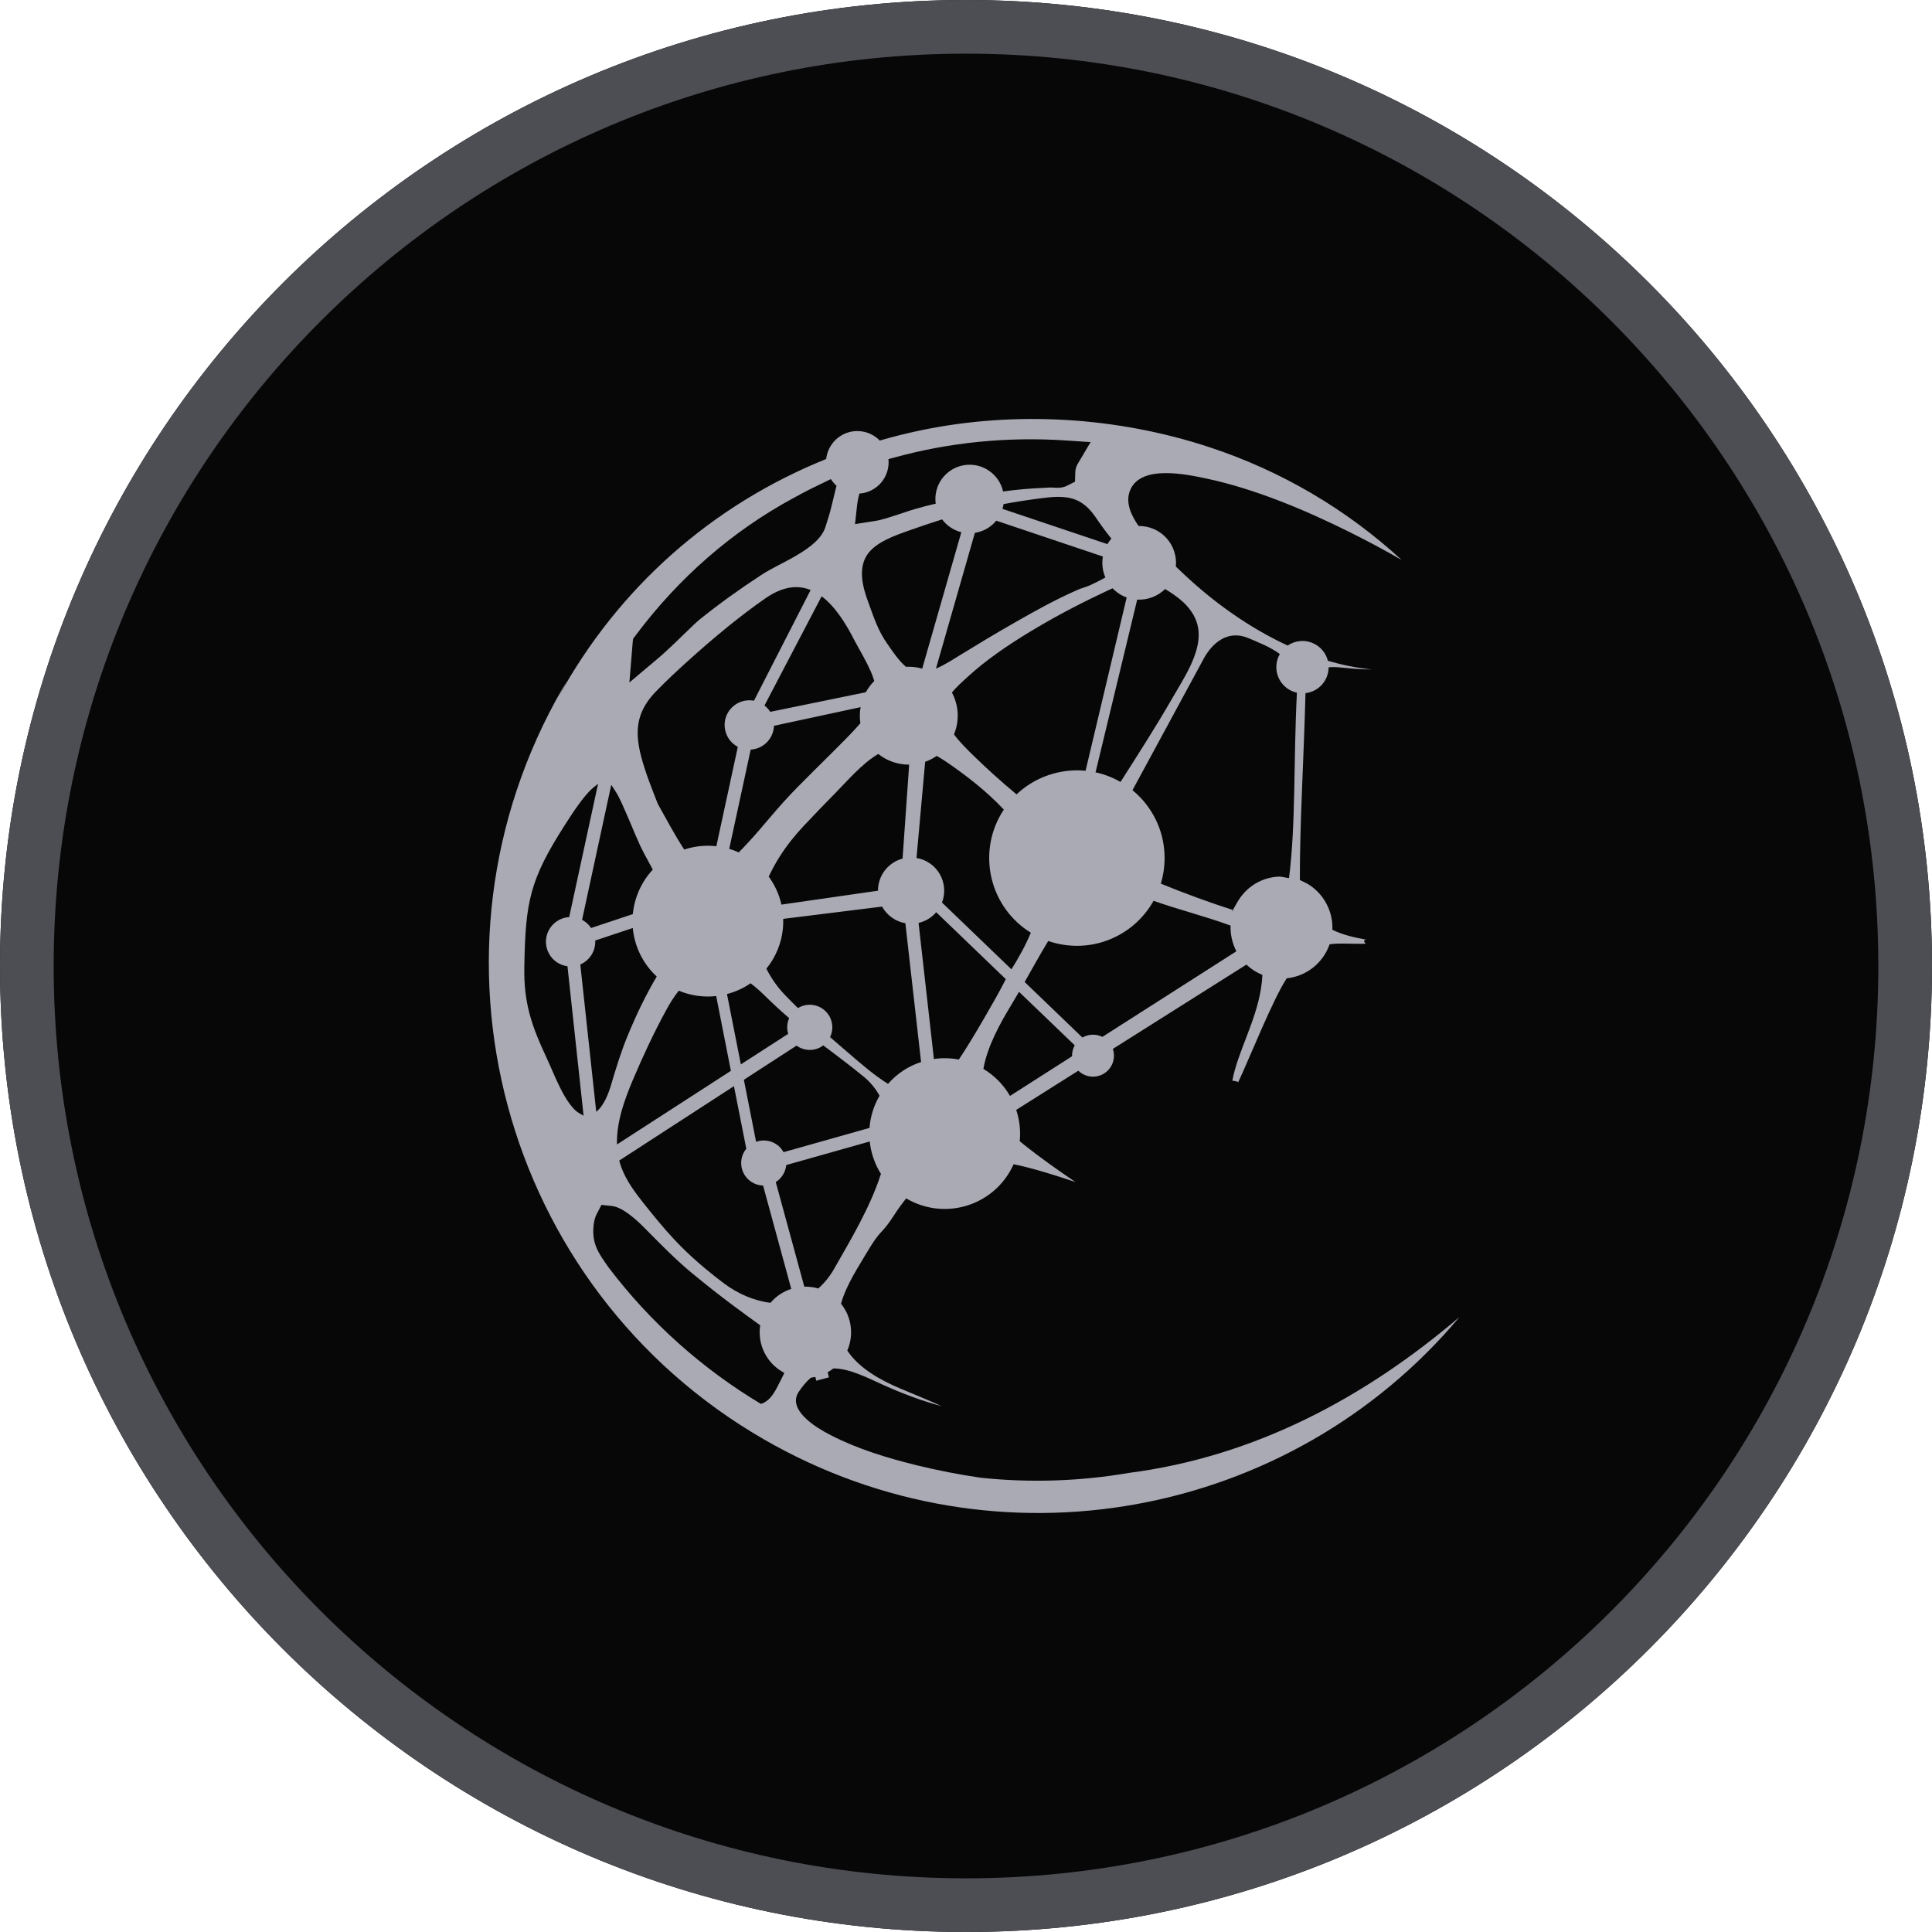 <?xml version="1.0" encoding="utf-8"?>
<svg width="36px" height="36px" viewBox="0 0 36 36" version="1.1" xmlns:xlink="http://www.w3.org/1999/xlink" xmlns="http://www.w3.org/2000/svg">
  <defs>
    <path d="M18 36C27.941 36 36 27.941 36 18C36 8.059 27.941 0 18 0C8.059 0 0 8.059 0 18C0 27.941 8.059 36 18 36Z" id="path_1" />
    <clipPath id="clip_1">
      <use xlink:href="#path_1" />
    </clipPath>
  </defs>
  <g id="no-avatar">
    <g id="Oval">
      <use stroke="none" fill="#070708" xlink:href="#path_1" fill-rule="evenodd" />
      <g clip-path="url(#clip_1)">
        <use xlink:href="#path_1" fill="none" stroke="#4D4E53" stroke-width="2" />
      </g>
    </g>
    <path d="M25.555 12.474C25.28 12.445 25.008 12.391 24.743 12.312C24.724 12.236 24.686 12.165 24.634 12.107C24.582 12.048 24.516 12.003 24.442 11.975C24.369 11.947 24.29 11.937 24.212 11.947C24.134 11.956 24.059 11.984 23.994 12.029C23.278 11.698 22.618 11.223 22.074 10.712C22.019 10.66 21.965 10.609 21.91 10.557C21.92 10.461 21.909 10.363 21.878 10.271C21.848 10.179 21.798 10.095 21.733 10.024C21.667 9.952 21.587 9.895 21.498 9.857C21.409 9.819 21.313 9.8 21.216 9.801C21.08 9.606 20.959 9.358 21.063 9.124C21.269 8.657 22.105 8.838 22.48 8.917C23.379 9.107 24.322 9.504 25.143 9.912C25.473 10.076 25.799 10.25 26.118 10.434C25.087 9.486 23.864 8.769 22.533 8.332C20.822 7.768 18.921 7.65 17.155 8.019C16.897 8.073 16.643 8.136 16.393 8.209C16.316 8.129 16.217 8.074 16.11 8.048C16.002 8.023 15.889 8.028 15.785 8.064C15.68 8.1 15.588 8.165 15.519 8.252C15.45 8.338 15.407 8.443 15.395 8.553C13.274 9.407 11.528 10.942 10.411 12.978C10.462 12.879 10.514 12.781 10.568 12.683C10.539 12.73 10.51 12.778 10.482 12.827C7.654 17.726 9.333 23.991 14.232 26.819C18.602 29.342 24.06 28.278 27.195 24.541C25.432 26.045 23.378 27.143 21.038 27.445L21.038 27.445C20.125 27.602 19.194 27.633 18.271 27.535C17.867 27.476 17.468 27.398 17.081 27.303C16.542 27.171 15.977 26.999 15.483 26.744C15.32 26.66 15.152 26.56 15.018 26.434C14.884 26.308 14.755 26.122 14.885 25.932C14.949 25.838 15.022 25.746 15.108 25.672C15.136 25.668 15.164 25.663 15.192 25.657L15.211 25.728L15.447 25.664L15.422 25.57C15.459 25.549 15.495 25.525 15.529 25.499C15.829 25.495 16.194 25.688 16.451 25.803C16.817 25.968 17.175 26.103 17.55 26.203C17.295 26.087 17.035 25.982 16.777 25.874C16.416 25.722 16.01 25.5 15.788 25.166C15.85 25.024 15.872 24.867 15.851 24.713C15.831 24.559 15.768 24.414 15.671 24.293C15.723 24.106 15.81 23.927 15.902 23.762C15.982 23.618 16.07 23.477 16.155 23.335C16.237 23.199 16.317 23.065 16.428 22.949C16.516 22.857 16.586 22.756 16.656 22.649C16.727 22.538 16.804 22.432 16.886 22.33L16.901 22.339C17.061 22.431 17.237 22.491 17.42 22.515C17.603 22.539 17.789 22.527 17.967 22.479C18.145 22.432 18.312 22.349 18.459 22.237C18.605 22.125 18.728 21.985 18.82 21.825C18.845 21.782 18.867 21.739 18.887 21.694C19.033 21.723 19.177 21.759 19.32 21.8C19.561 21.869 19.802 21.945 20.042 22.027C19.71 21.802 19.379 21.569 19.069 21.32C19.047 21.302 19.024 21.284 19.001 21.264C19.021 21.067 18.998 20.869 18.936 20.681L20.093 19.951C20.156 20.012 20.237 20.05 20.325 20.06C20.412 20.069 20.5 20.049 20.575 20.002C20.649 19.955 20.705 19.884 20.735 19.801C20.764 19.718 20.764 19.628 20.736 19.545L23.225 17.974C23.311 18.056 23.412 18.121 23.523 18.166C23.519 18.252 23.51 18.339 23.496 18.424C23.396 19.047 23.057 19.617 22.963 20.137C22.963 20.137 23.079 20.149 23.07 20.17C23.267 19.757 23.721 18.611 23.977 18.229C24.156 18.211 24.326 18.141 24.468 18.029C24.609 17.917 24.715 17.767 24.775 17.597C24.913 17.565 25.309 17.597 25.45 17.583C25.45 17.583 25.372 17.519 25.459 17.509C25.239 17.471 25.015 17.418 24.827 17.325C24.834 17.152 24.794 16.98 24.71 16.828C24.627 16.675 24.503 16.549 24.353 16.462C24.34 16.455 24.235 16.405 24.221 16.398C24.219 15.313 24.293 14.193 24.326 12.916C24.445 12.902 24.554 12.845 24.633 12.757C24.712 12.668 24.756 12.554 24.757 12.435C24.815 12.428 24.873 12.428 24.931 12.433C25.052 12.442 25.171 12.458 25.292 12.465C25.39 12.471 25.476 12.475 25.555 12.474L25.555 12.474ZM14.179 26.16C13.078 25.501 12.113 24.637 11.338 23.614C11.167 23.369 11.027 23.191 11.059 22.847C11.066 22.773 11.084 22.687 11.118 22.622L11.208 22.451L11.401 22.472C11.602 22.493 11.86 22.73 12.002 22.873C12.289 23.162 12.573 23.457 12.888 23.718C13.143 23.928 13.402 24.133 13.667 24.331C13.832 24.454 13.999 24.574 14.165 24.695C14.139 24.865 14.164 25.039 14.239 25.194C14.313 25.349 14.432 25.477 14.581 25.563C14.592 25.57 14.604 25.576 14.615 25.582C14.595 25.627 14.572 25.67 14.552 25.71C14.464 25.88 14.376 26.099 14.179 26.16L14.179 26.16ZM19.976 19.682L18.82 20.421C18.7 20.213 18.529 20.04 18.324 19.917C18.399 19.49 18.642 19.058 18.845 18.723C18.893 18.643 18.941 18.562 18.988 18.481L20.026 19.478C19.991 19.54 19.974 19.61 19.976 19.681L19.976 19.682ZM20.169 19.333L19.093 18.298C19.238 18.043 19.38 17.785 19.532 17.534C19.892 17.658 20.282 17.654 20.638 17.521C20.994 17.388 21.293 17.135 21.483 16.806C21.487 16.799 21.491 16.792 21.495 16.785C21.969 16.953 22.458 17.073 22.93 17.247C22.924 17.413 22.962 17.578 23.038 17.726L20.541 19.321C20.483 19.292 20.419 19.278 20.354 19.28C20.289 19.282 20.226 19.3 20.169 19.333L20.169 19.333ZM17.553 16.818C17.586 16.733 17.599 16.641 17.592 16.55C17.585 16.458 17.558 16.369 17.513 16.29C17.467 16.21 17.405 16.142 17.33 16.09C17.254 16.037 17.169 16.002 17.078 15.987L17.239 14.195C17.315 14.168 17.388 14.131 17.454 14.085C17.515 14.119 17.574 14.156 17.632 14.195C18 14.447 18.387 14.744 18.705 15.086C18.686 15.114 18.668 15.142 18.651 15.172C18.438 15.54 18.378 15.977 18.482 16.389C18.586 16.801 18.846 17.157 19.208 17.38C19.11 17.618 18.981 17.846 18.847 18.062L17.553 16.818L17.553 16.818ZM18.742 18.245C18.623 18.48 18.492 18.708 18.36 18.936C18.244 19.136 18.127 19.335 18.004 19.53C17.959 19.602 17.914 19.673 17.866 19.743C17.713 19.714 17.556 19.71 17.402 19.733L17.116 17.197C17.244 17.168 17.36 17.098 17.445 16.998L18.742 18.245L18.742 18.245ZM13.546 18.523C13.703 18.482 13.852 18.414 13.986 18.322C14.072 18.387 14.154 18.458 14.231 18.534C14.385 18.686 14.543 18.832 14.705 18.972C14.664 19.064 14.657 19.168 14.687 19.264L13.805 19.833L13.546 18.522L13.546 18.523ZM13.861 20.12L14.842 19.484C14.854 19.492 14.866 19.5 14.878 19.507C14.95 19.548 15.032 19.568 15.114 19.563C15.197 19.558 15.276 19.529 15.341 19.479C15.593 19.669 15.845 19.858 16.089 20.058C16.211 20.157 16.313 20.279 16.389 20.417L16.387 20.421C16.281 20.603 16.218 20.807 16.202 21.017L14.6 21.469C14.552 21.381 14.474 21.313 14.38 21.278C14.286 21.243 14.183 21.242 14.089 21.276L13.861 20.12L13.861 20.12ZM13.906 21.405C13.856 21.465 13.824 21.539 13.814 21.617C13.804 21.695 13.816 21.774 13.848 21.845C13.881 21.917 13.933 21.978 13.998 22.021C14.064 22.065 14.14 22.089 14.219 22.091L14.744 24.017C14.593 24.065 14.459 24.155 14.357 24.276C14.05 24.24 13.742 24.102 13.5 23.921C13.169 23.673 12.856 23.407 12.572 23.105C12.366 22.886 12.177 22.652 11.99 22.417C11.83 22.215 11.673 22.004 11.581 21.76C11.564 21.716 11.55 21.671 11.539 21.625L13.676 20.239L13.906 21.404L13.906 21.405ZM13.62 19.953L11.497 21.325C11.484 20.915 11.634 20.498 11.791 20.126C11.98 19.681 12.184 19.241 12.417 18.816C12.483 18.691 12.561 18.572 12.648 18.46C12.868 18.552 13.107 18.587 13.345 18.56L13.619 19.953L13.62 19.953ZM10.813 17.971C10.899 17.934 10.972 17.872 11.022 17.792C11.072 17.712 11.096 17.619 11.091 17.525L11.791 17.292C11.823 17.638 11.982 17.96 12.237 18.196C12.028 18.55 11.852 18.919 11.695 19.3C11.571 19.601 11.476 19.912 11.384 20.224C11.338 20.381 11.248 20.61 11.11 20.716L10.813 17.971L10.813 17.971ZM10.873 20.789L10.789 20.74C10.635 20.651 10.493 20.385 10.415 20.223C10.333 20.057 10.266 19.885 10.188 19.718C9.906 19.114 9.757 18.694 9.77 18.016C9.791 16.799 9.869 16.395 10.534 15.359C10.658 15.166 10.879 14.822 11.049 14.682L11.144 14.604L10.606 17.089C10.492 17.095 10.384 17.145 10.304 17.227C10.224 17.308 10.177 17.417 10.173 17.532C10.169 17.646 10.208 17.758 10.282 17.846C10.356 17.933 10.46 17.99 10.574 18.004L10.874 20.788L10.873 20.789ZM11.39 14.624L11.47 14.747C11.554 14.876 11.616 15.04 11.68 15.18C11.788 15.423 11.881 15.677 12.006 15.911C12.058 16.009 12.111 16.107 12.164 16.204C11.952 16.432 11.821 16.724 11.792 17.033L11.014 17.292C10.976 17.233 10.924 17.184 10.863 17.149C10.857 17.146 10.852 17.143 10.846 17.14L11.39 14.624ZM13.348 15.768C13.147 15.745 12.943 15.766 12.75 15.83C12.574 15.564 12.428 15.281 12.271 15.004L12.261 14.986L12.253 14.968C12.14 14.679 12.023 14.389 11.945 14.089C11.888 13.867 11.855 13.636 11.911 13.41C11.962 13.202 12.08 13.031 12.227 12.88C12.408 12.694 12.598 12.516 12.791 12.341C13.046 12.109 13.307 11.885 13.575 11.667C13.8 11.486 14.028 11.311 14.265 11.147C14.435 11.03 14.631 10.938 14.842 10.94C14.932 10.941 15.022 10.959 15.105 10.994L14.049 13.057C13.942 13.037 13.831 13.055 13.737 13.108C13.642 13.162 13.569 13.247 13.531 13.348C13.493 13.45 13.493 13.562 13.53 13.665C13.566 13.767 13.638 13.853 13.732 13.907C13.738 13.91 13.743 13.914 13.748 13.917L13.721 14.043L13.348 15.768L13.348 15.768ZM15.31 11.111C15.586 11.318 15.791 11.674 15.93 11.949C16.031 12.133 16.137 12.313 16.223 12.505C16.25 12.565 16.272 12.626 16.291 12.689C16.234 12.746 16.185 12.81 16.145 12.879C16.141 12.886 16.137 12.892 16.133 12.899L14.353 13.264C14.324 13.219 14.288 13.179 14.245 13.146L15.31 11.111L15.31 11.111ZM16.036 13.177C16.018 13.276 16.017 13.377 16.032 13.476C16.003 13.511 15.973 13.543 15.944 13.575C15.803 13.729 15.654 13.876 15.506 14.024C15.294 14.234 15.082 14.444 14.872 14.656C14.689 14.84 14.516 15.035 14.348 15.233C14.21 15.395 14.075 15.556 13.929 15.712C13.884 15.76 13.828 15.821 13.766 15.883C13.709 15.857 13.649 15.835 13.588 15.817L13.988 13.968C14.103 13.961 14.211 13.912 14.291 13.83C14.371 13.748 14.418 13.639 14.422 13.524L16.035 13.177L16.036 13.177ZM18.165 9.929C18.321 9.906 18.463 9.825 18.564 9.702L20.55 10.37C20.528 10.502 20.544 10.637 20.597 10.76L20.589 10.765C20.524 10.803 20.457 10.835 20.389 10.868C20.326 10.901 20.259 10.929 20.191 10.95C20.147 10.963 20.103 10.979 20.061 10.999C19.66 11.176 19.275 11.39 18.895 11.608C18.559 11.8 18.228 11.999 17.898 12.202C17.78 12.274 17.611 12.386 17.44 12.459L18.165 9.93L18.165 9.929ZM17.184 12.459C17.086 12.431 16.983 12.419 16.881 12.425C16.745 12.311 16.626 12.128 16.539 12.004C16.358 11.751 16.279 11.493 16.174 11.207C16.076 10.942 15.989 10.606 16.151 10.349C16.308 10.1 16.684 9.976 16.951 9.881C17.151 9.81 17.352 9.742 17.555 9.678C17.643 9.797 17.77 9.881 17.913 9.917L17.184 12.459L17.184 12.459ZM18.68 9.482C18.689 9.453 18.695 9.423 18.7 9.393C18.92 9.352 19.142 9.317 19.364 9.289C19.58 9.26 19.831 9.229 20.038 9.31C20.2 9.374 20.318 9.497 20.415 9.637C20.508 9.774 20.604 9.908 20.709 10.036C20.681 10.068 20.656 10.103 20.635 10.139L18.68 9.482L18.68 9.482ZM18.387 8.745C18.284 8.685 18.166 8.656 18.046 8.66C17.927 8.664 17.811 8.702 17.712 8.768C17.613 8.835 17.534 8.928 17.485 9.037C17.437 9.146 17.419 9.267 17.436 9.385C17.31 9.414 17.185 9.445 17.061 9.482C16.949 9.514 16.838 9.554 16.727 9.59C16.59 9.633 16.442 9.687 16.302 9.708L15.932 9.766L15.973 9.394C15.982 9.328 15.995 9.262 16.013 9.197C16.092 9.192 16.168 9.171 16.238 9.136C16.308 9.1 16.37 9.051 16.421 8.991C16.471 8.931 16.509 8.862 16.532 8.787C16.555 8.712 16.563 8.633 16.555 8.555C16.587 8.547 16.618 8.539 16.648 8.53C17.693 8.24 18.776 8.136 19.857 8.207L20.322 8.238L20.084 8.639C20.054 8.689 20.037 8.747 20.036 8.805L20.031 8.976L19.878 9.053C19.809 9.087 19.721 9.095 19.645 9.087C19.578 9.08 19.511 9.088 19.444 9.091C19.192 9.101 18.941 9.123 18.691 9.158C18.672 9.072 18.635 8.991 18.583 8.92C18.53 8.849 18.464 8.79 18.388 8.746L18.387 8.745ZM16.206 21.27C16.229 21.484 16.3 21.691 16.415 21.873C16.21 22.514 15.82 23.153 15.552 23.626C15.473 23.77 15.37 23.899 15.248 24.009C15.163 23.984 15.075 23.973 14.987 23.975L14.455 22.026C14.51 21.992 14.556 21.945 14.589 21.89C14.623 21.835 14.644 21.773 14.65 21.709L16.206 21.27L16.206 21.27ZM17.163 19.789C16.924 19.867 16.712 20.007 16.547 20.196C16.276 20.027 16.032 19.812 15.791 19.605C15.683 19.512 15.575 19.419 15.467 19.325C15.507 19.243 15.518 19.151 15.501 19.062C15.484 18.973 15.438 18.892 15.371 18.831C15.303 18.77 15.218 18.732 15.128 18.724C15.038 18.715 14.947 18.736 14.869 18.784C14.794 18.711 14.719 18.636 14.646 18.56C14.498 18.41 14.375 18.238 14.28 18.049C14.327 17.992 14.37 17.93 14.407 17.866C14.538 17.64 14.603 17.382 14.594 17.122L16.436 16.893C16.481 16.974 16.543 17.043 16.618 17.097C16.693 17.151 16.779 17.187 16.87 17.203L17.163 19.789L17.163 19.789ZM14.561 16.856C14.519 16.668 14.438 16.49 14.324 16.334C14.438 16.092 14.579 15.865 14.746 15.656C14.817 15.566 14.892 15.479 14.97 15.396C15.165 15.188 15.363 14.983 15.563 14.78C15.794 14.546 16.061 14.228 16.365 14.049C16.529 14.179 16.732 14.249 16.941 14.248L16.818 15.999C16.686 16.034 16.57 16.112 16.487 16.22C16.404 16.328 16.36 16.461 16.36 16.597L14.561 16.856L14.561 16.856ZM20.228 14.362C19.995 14.339 19.759 14.367 19.537 14.443C19.316 14.518 19.112 14.641 18.942 14.802C18.66 14.568 18.386 14.321 18.124 14.065C18.023 13.965 17.886 13.832 17.776 13.684C17.828 13.56 17.851 13.425 17.845 13.29C17.838 13.155 17.801 13.024 17.738 12.905C17.827 12.793 17.942 12.694 18.033 12.61C18.382 12.291 18.782 12.021 19.185 11.776C19.602 11.524 20.032 11.293 20.473 11.084C20.552 11.046 20.64 11.002 20.731 10.962C20.804 11.038 20.894 11.097 20.994 11.133L20.228 14.362ZM21.19 11.173C21.286 11.178 21.381 11.163 21.471 11.129C21.56 11.095 21.642 11.043 21.71 10.976C21.767 11.008 21.821 11.045 21.873 11.081C22.11 11.245 22.306 11.461 22.333 11.761C22.372 12.182 22.046 12.659 21.843 13.012C21.538 13.542 21.208 14.055 20.879 14.571C20.734 14.487 20.577 14.427 20.414 14.391L21.19 11.173L21.19 11.173ZM22.985 16.96C22.527 16.813 22.076 16.648 21.63 16.465C21.724 16.156 21.724 15.825 21.631 15.515C21.537 15.205 21.353 14.93 21.102 14.724L22.419 12.293C22.586 11.973 22.884 11.73 23.261 11.89C23.432 11.963 23.675 12.057 23.848 12.187C23.783 12.299 23.766 12.432 23.799 12.557C23.833 12.682 23.914 12.788 24.026 12.853C24.07 12.878 24.117 12.896 24.166 12.907C24.1 14.213 24.148 15.341 24.019 16.362C23.985 16.36 23.873 16.333 23.839 16.334C23.521 16.344 23.225 16.516 23.057 16.809C22.87 17.134 23.005 16.909 22.986 16.96L22.985 16.96ZM15.587 9.051L15.491 9.445C15.46 9.573 15.419 9.699 15.379 9.825C15.296 10.085 14.966 10.282 14.738 10.409C14.553 10.512 14.356 10.602 14.179 10.718C13.789 10.973 13.409 11.244 13.045 11.537C12.979 11.59 12.914 11.654 12.853 11.713C12.758 11.804 12.664 11.896 12.569 11.987C12.466 12.085 12.362 12.183 12.254 12.274L11.728 12.717L11.784 12.032C11.785 12.016 11.787 12 11.788 11.984L11.796 11.904L11.844 11.84C12.636 10.781 13.634 9.899 14.8 9.272C14.896 9.22 14.99 9.167 15.088 9.119L15.482 8.927C15.511 8.973 15.547 9.015 15.587 9.051L15.587 9.051Z" id="Shape" fill="#A9AAB3" fill-rule="evenodd" stroke="none" />
  </g>
</svg>